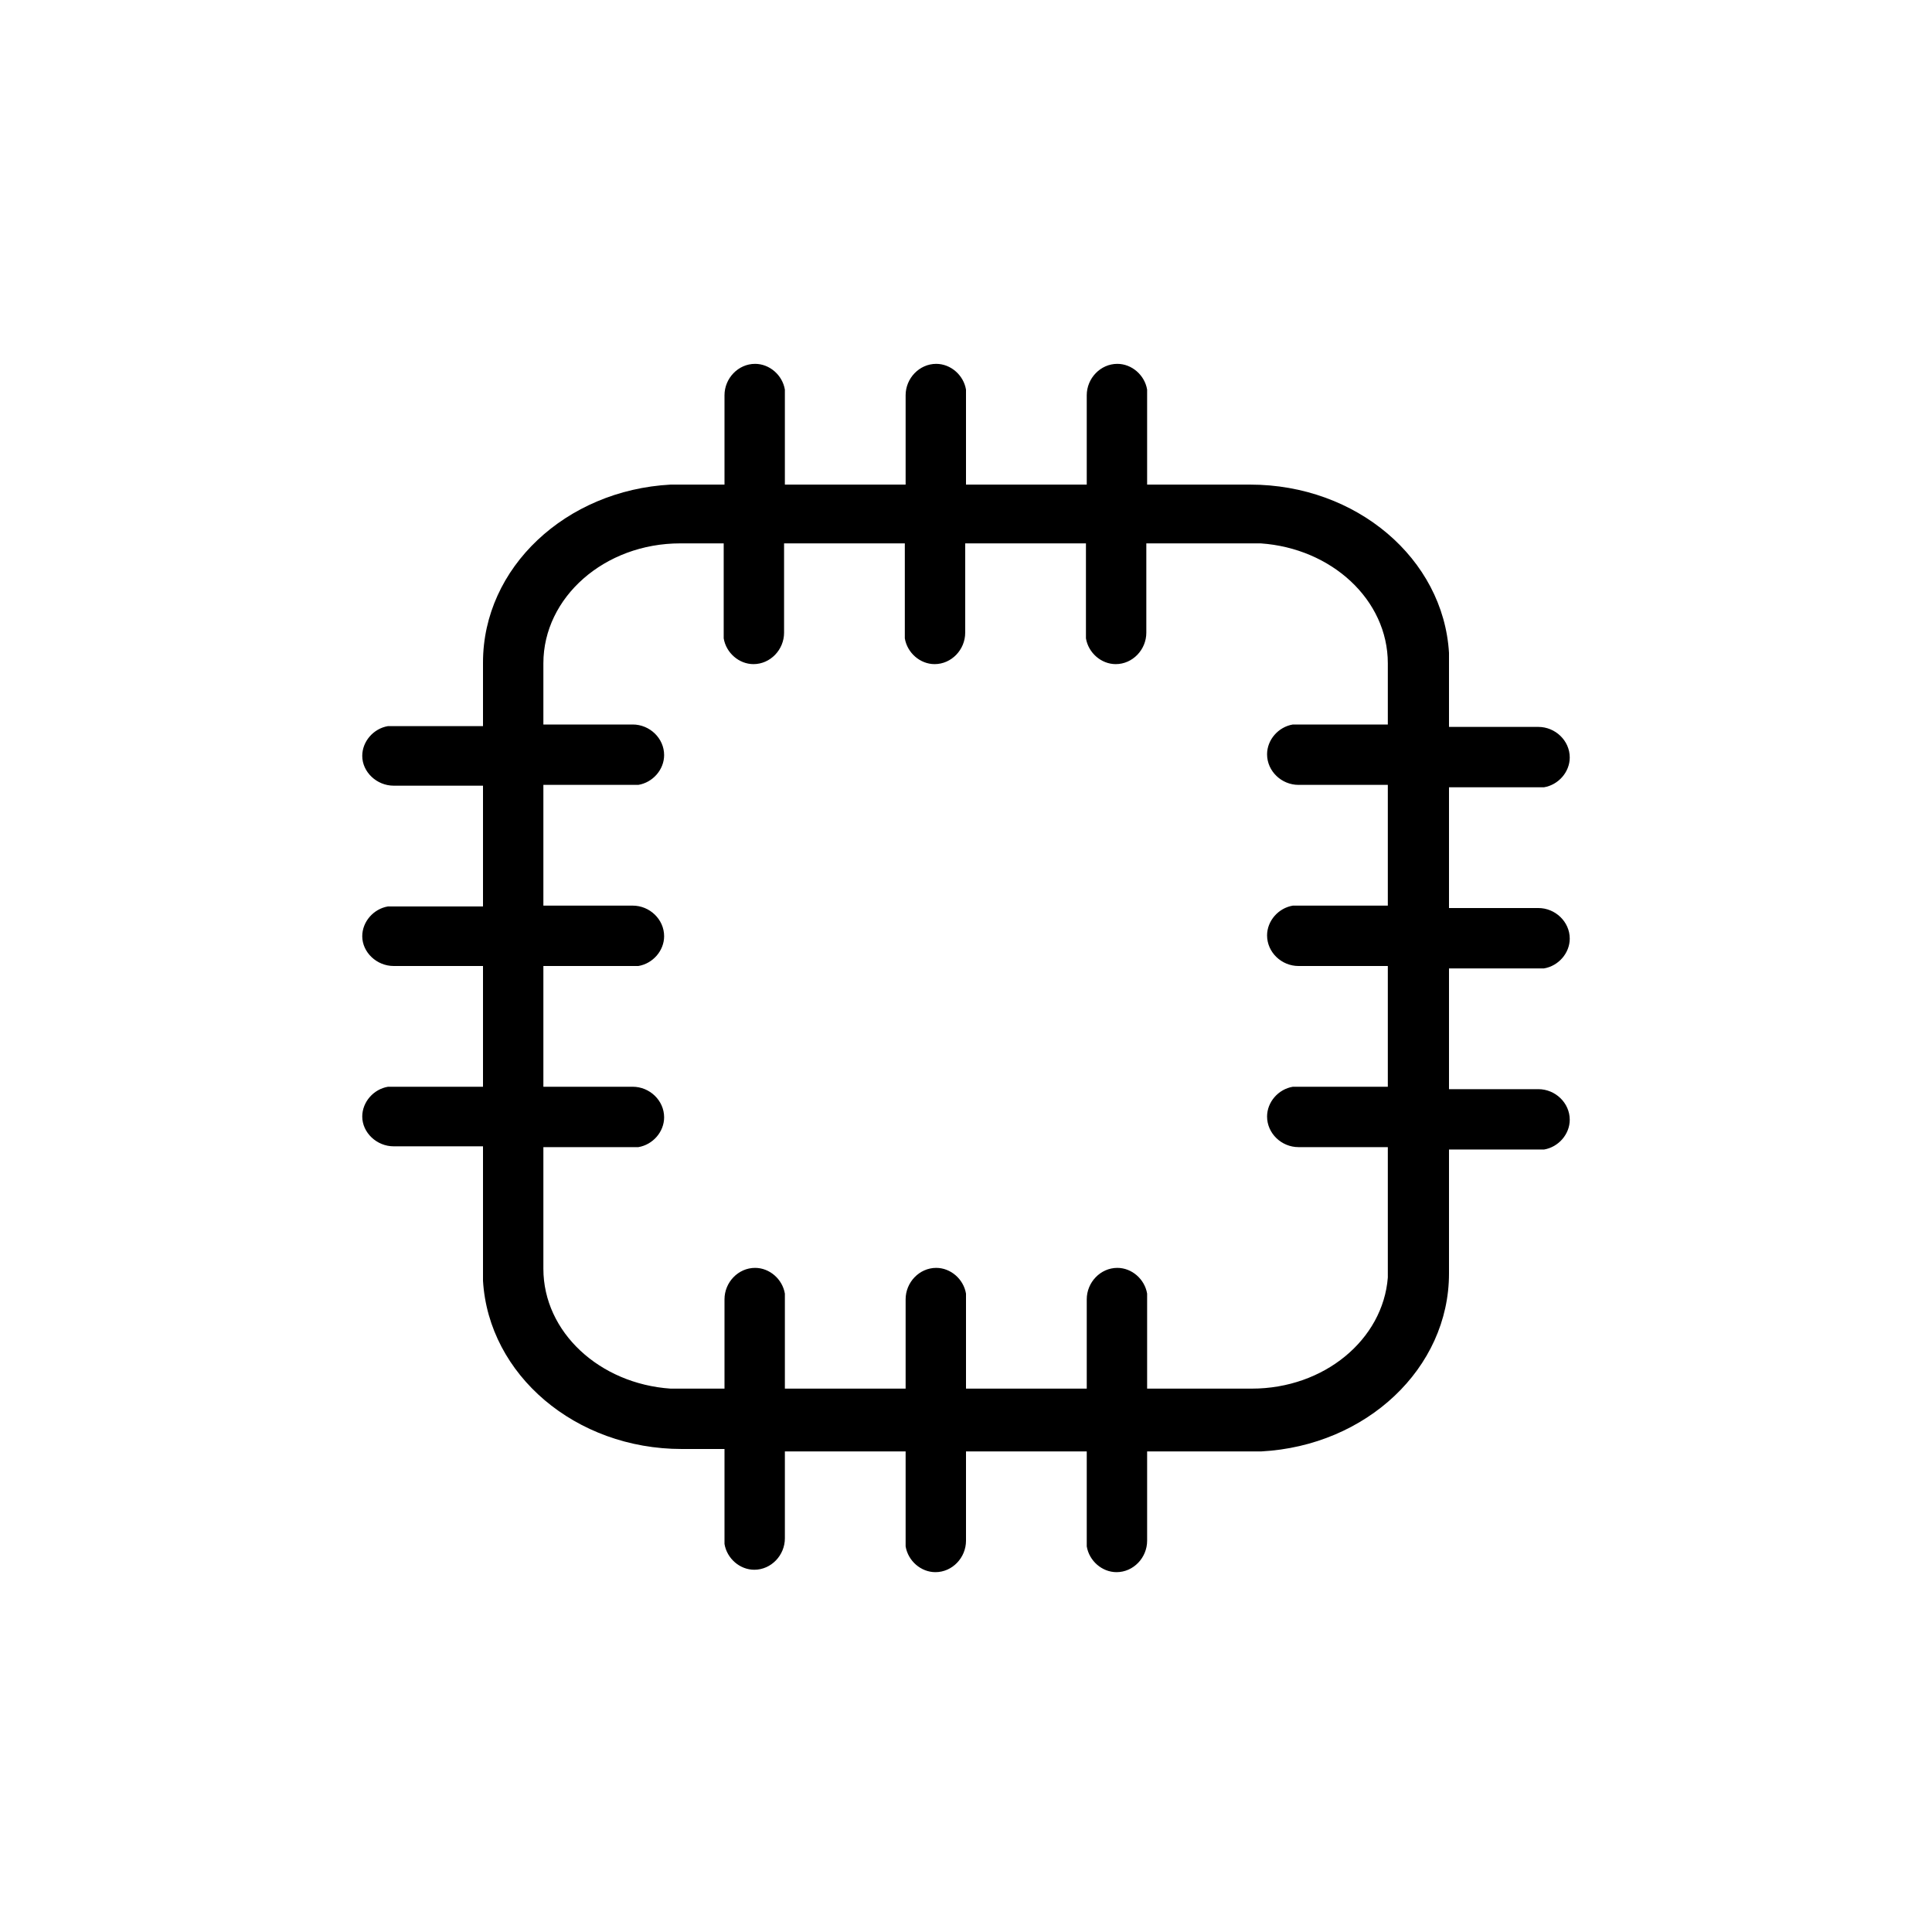<svg viewBox="0 0 24 24" xmlns="http://www.w3.org/2000/svg">
  <path d="m9.75,19.11c0,.21-.17.39-.38.39-.18,0-.34-.14-.37-.32v-.07s0-1.11,0-1.11h-.53c-1.32,0-2.4-.92-2.47-2.09v-.13s0-1.54,0-1.54h-1.11c-.21,0-.39-.17-.39-.37,0-.18.14-.34.32-.37h.07s1.11,0,1.11,0v-1.5h-1.11c-.21,0-.39-.17-.39-.37,0-.18.14-.34.32-.37h.07s1.11,0,1.11,0v-1.5h-1.11c-.21,0-.39-.17-.39-.37,0-.18.14-.34.32-.37h.07s1.11,0,1.11,0v-.79c0-1.18,1.03-2.14,2.33-2.21h.14s.53,0,.53,0v-1.11c0-.21.17-.39.38-.39.18,0,.34.14.37.32v.07s0,1.11,0,1.11h1.5v-1.11c0-.21.17-.39.38-.39.18,0,.34.14.37.32v.07s0,1.11,0,1.11h1.5v-1.11c0-.21.17-.39.38-.39.18,0,.34.14.37.32v.07s0,1.11,0,1.11h1.28c1.32,0,2.4.92,2.47,2.09v.13s0,.79,0,.79h1.11c.21,0,.39.17.39.38,0,.18-.14.34-.32.37h-.07s-1.11,0-1.11,0v1.5h1.11c.21,0,.39.17.39.38,0,.18-.14.34-.32.37h-.07s-1.11,0-1.11,0v1.5h1.11c.21,0,.39.17.39.38,0,.18-.14.34-.32.37h-.07s-1.11,0-1.11,0v1.54c0,1.18-1.03,2.14-2.33,2.21h-.14s-1.28,0-1.28,0v1.11c0,.21-.17.39-.38.39-.18,0-.34-.14-.37-.32v-.07s0-1.11,0-1.11h-1.5v1.11c0,.21-.17.39-.38.39-.18,0-.34-.14-.37-.32v-.07s0-1.11,0-1.11h-1.5v1.11Zm-.75-12.36h-.55c-.94,0-1.7.67-1.7,1.49v.76h1.11c.21,0,.39.17.39.38,0,.18-.14.34-.32.37h-.07s-1.11,0-1.11,0v1.5h1.11c.21,0,.39.17.39.38,0,.18-.14.34-.32.37h-.07s-1.11,0-1.11,0v1.5h1.11c.21,0,.39.17.39.38,0,.18-.14.34-.32.37h-.07s-1.11,0-1.11,0v1.51c0,.79.7,1.43,1.58,1.49h.12s.55,0,.55,0v-1.11c0-.21.17-.39.38-.39.18,0,.34.14.37.32v.07s0,1.11,0,1.11h1.5v-1.11c0-.21.17-.39.38-.39.18,0,.34.14.37.32v.07s0,1.11,0,1.11h1.5v-1.11c0-.21.17-.39.38-.39.18,0,.34.14.37.32v.07s0,1.11,0,1.11h1.3c.9,0,1.63-.61,1.69-1.38v-.11s0-1.51,0-1.51h-1.11c-.21,0-.39-.17-.39-.38,0-.18.14-.34.32-.37h.07s1.11,0,1.11,0v-1.5h-1.11c-.21,0-.39-.17-.39-.38,0-.18.14-.34.32-.37h.07s1.11,0,1.11,0v-1.5h-1.11c-.21,0-.39-.17-.39-.38,0-.18.14-.34.32-.37h.07s1.11,0,1.11,0v-.76c0-.79-.7-1.43-1.58-1.49h-.12s-1.3,0-1.3,0v1.11c0,.21-.17.39-.38.39-.18,0-.34-.14-.37-.32v-.07s0-1.11,0-1.11h-1.5v1.11c0,.21-.17.39-.38.39-.18,0-.34-.14-.37-.32v-.07s0-1.11,0-1.11h-1.5v1.11c0,.21-.17.39-.38.39-.18,0-.34-.14-.37-.32v-.07s0-1.11,0-1.11Z"/>
</svg>